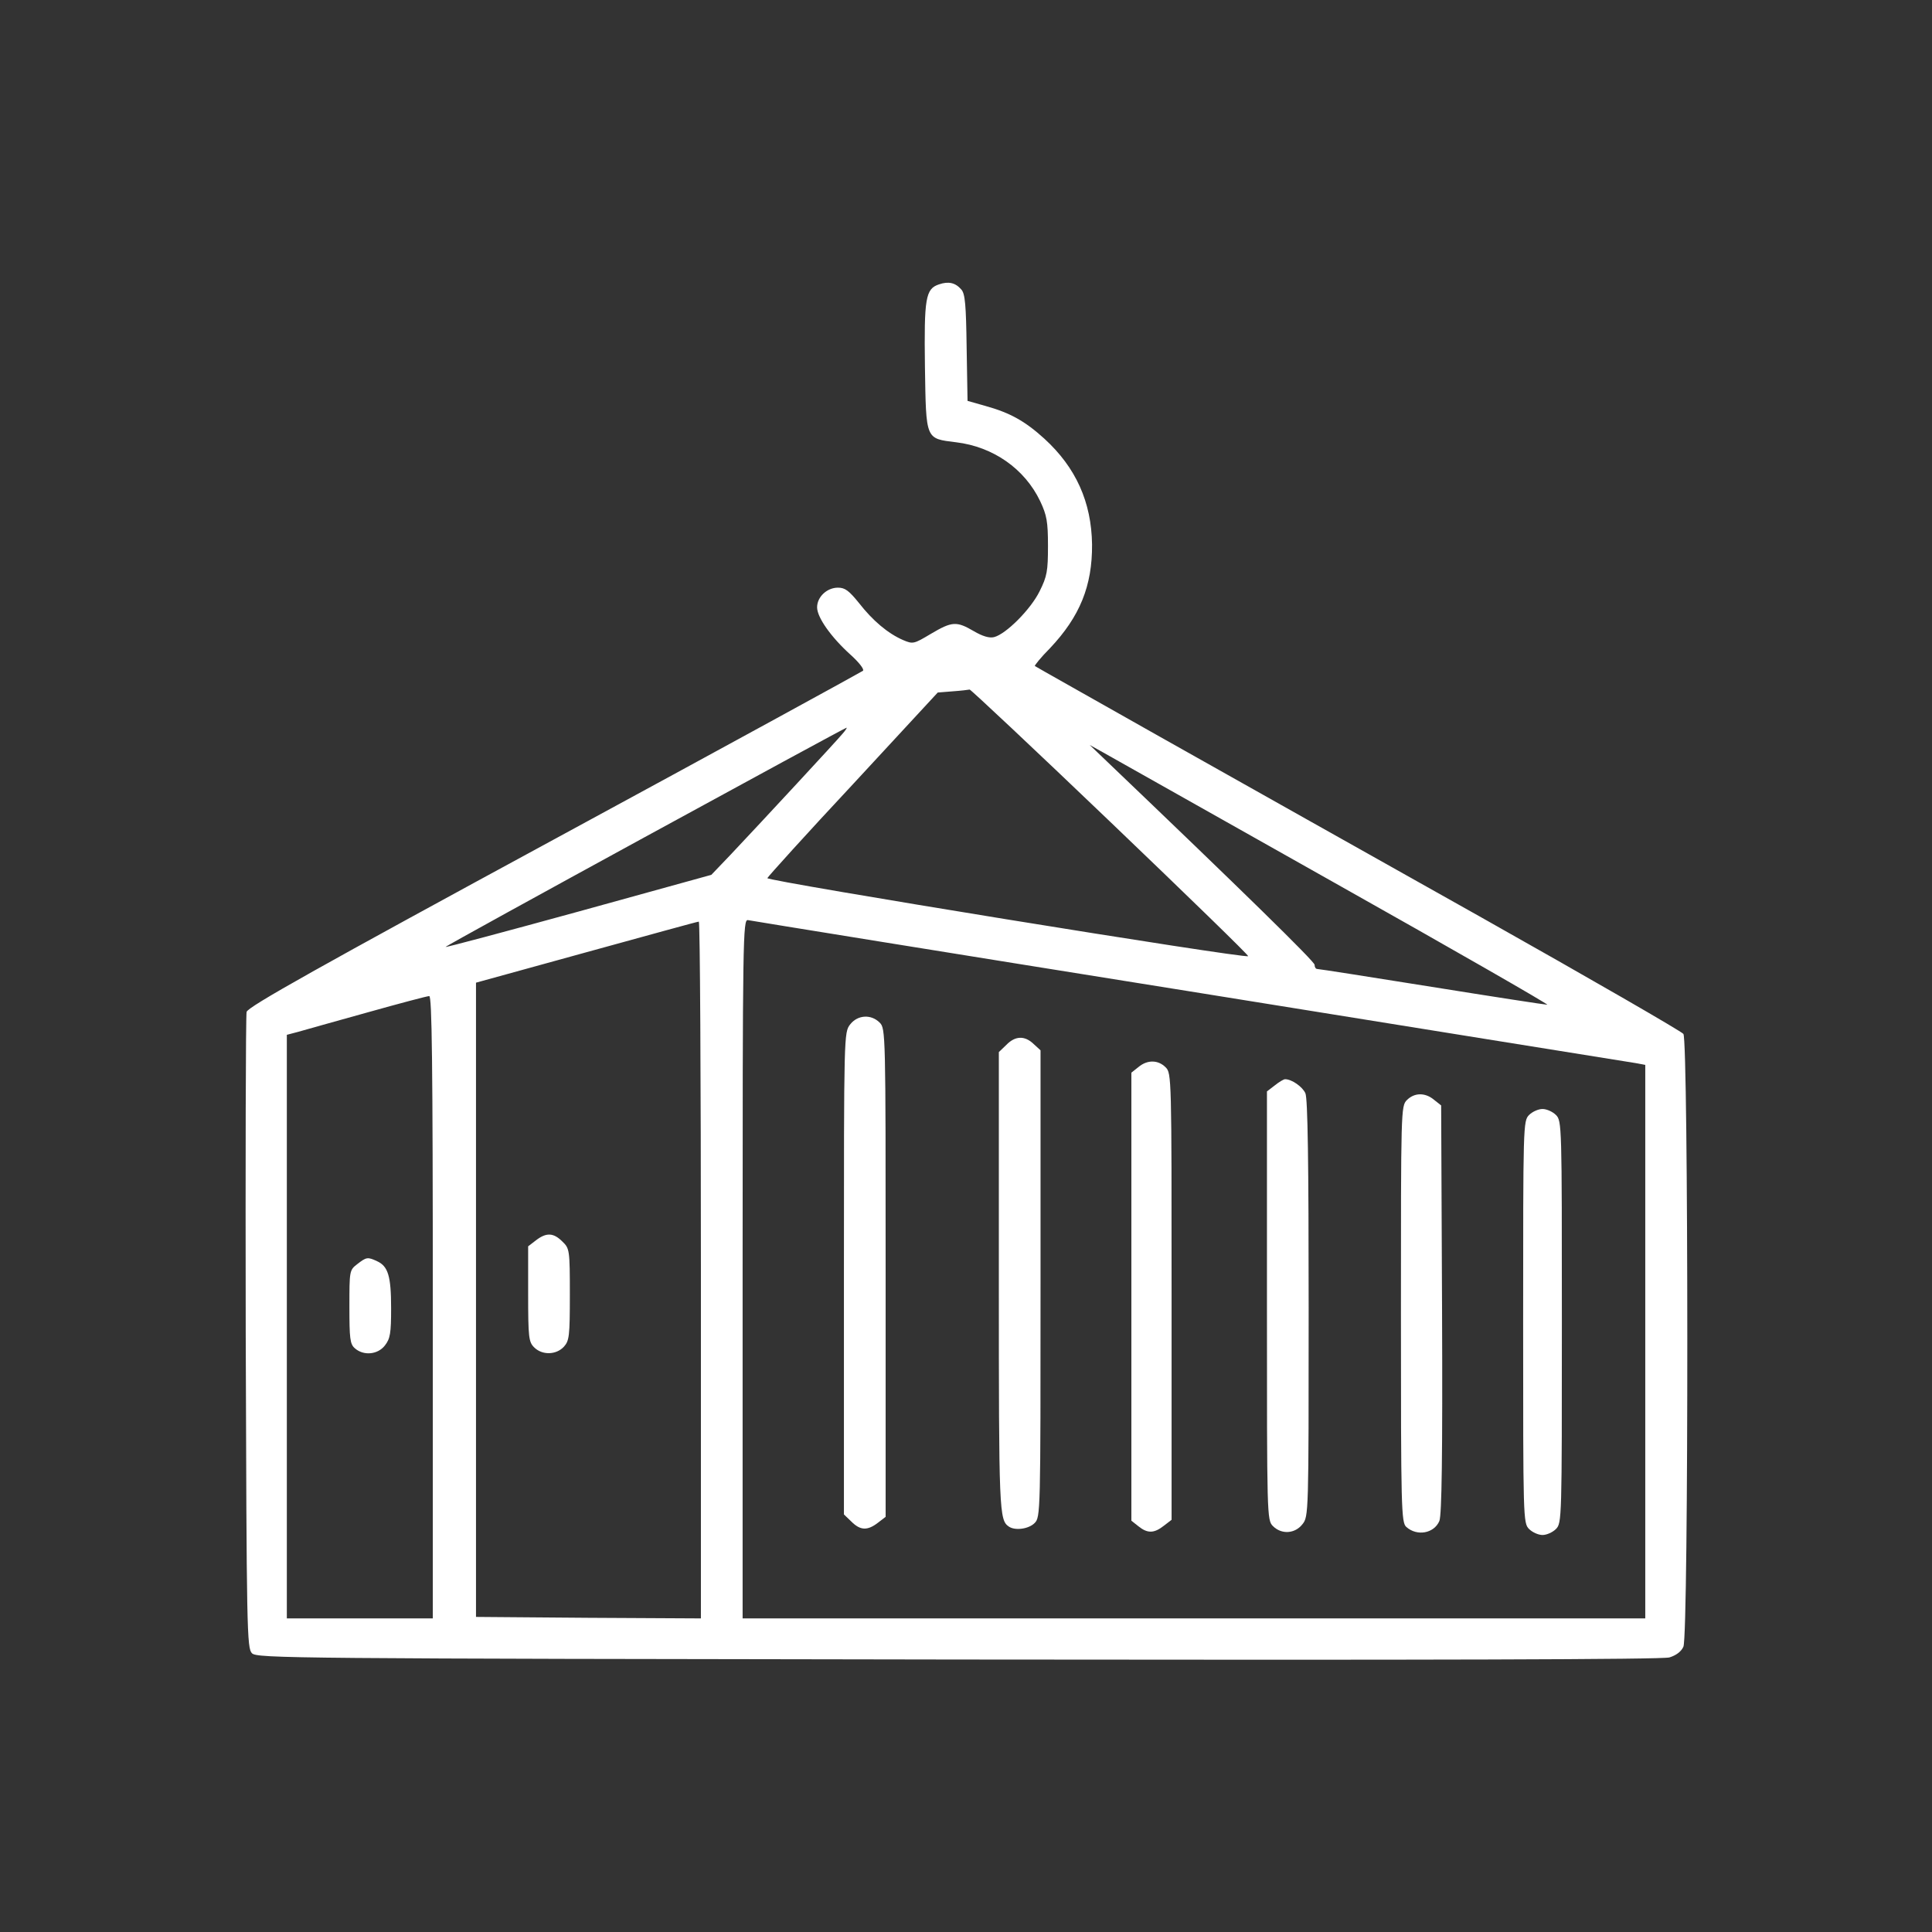 <svg width="114" height="114" viewBox="0 0 114 114" fill="none" xmlns="http://www.w3.org/2000/svg">
<rect x="0" y="0" width="114" height="114" fill="#333333" stroke="none"/>
<path d="M55.403 16.781C54.612 17.045 54.524 17.59 54.577 21.633C54.647 25.992 54.594 25.869 56.423 26.098C58.602 26.361 60.466 27.662 61.38 29.578C61.766 30.404 61.837 30.773 61.837 32.215C61.837 33.691 61.784 34.008 61.344 34.887C60.817 35.959 59.358 37.418 58.655 37.594C58.374 37.664 57.969 37.541 57.46 37.242C56.44 36.645 56.176 36.662 54.928 37.4C53.926 37.998 53.874 38.016 53.294 37.77C52.397 37.383 51.501 36.627 50.692 35.59C50.094 34.852 49.866 34.676 49.444 34.676C48.794 34.676 48.214 35.221 48.214 35.836C48.214 36.434 49.04 37.594 50.165 38.613C50.675 39.07 51.008 39.492 50.921 39.58C50.833 39.65 42.641 44.133 32.692 49.529C18.858 57.035 14.622 59.408 14.552 59.707C14.499 59.9 14.481 68.443 14.499 78.656C14.552 96.234 14.569 97.254 14.868 97.553C15.167 97.852 17.1 97.869 56.528 97.922C84.618 97.957 98.065 97.922 98.505 97.799C98.909 97.676 99.208 97.447 99.331 97.166C99.647 96.481 99.63 61.395 99.331 61.008C99.208 60.85 93.846 57.756 87.413 54.135C80.979 50.531 72.436 45.715 68.428 43.465C64.421 41.197 61.098 39.334 61.063 39.299C61.028 39.281 61.415 38.789 61.96 38.244C63.718 36.381 64.456 34.57 64.438 32.127C64.403 29.631 63.489 27.592 61.626 25.887C60.483 24.85 59.604 24.357 58.145 23.953L57.091 23.654L57.038 20.525C57.003 17.994 56.95 17.326 56.721 17.08C56.37 16.676 55.966 16.588 55.403 16.781ZM65.51 48.492C70.028 52.816 73.684 56.367 73.649 56.42C73.473 56.578 45.225 51.99 45.278 51.815C45.313 51.727 47.581 49.213 50.341 46.26L55.333 40.863L56.212 40.793C56.704 40.758 57.143 40.705 57.214 40.688C57.266 40.67 61.011 44.186 65.51 48.492ZM49.69 43.324C49.339 43.746 45.138 48.281 43.133 50.408L41.973 51.621L34.151 53.783C29.862 54.961 26.311 55.91 26.294 55.875C26.241 55.822 49.813 42.955 49.954 42.938C49.989 42.938 49.883 43.113 49.69 43.324ZM78.694 52.061C85.76 56.033 91.421 59.285 91.298 59.285C91.175 59.285 88.098 58.811 84.477 58.23C80.856 57.65 77.833 57.176 77.727 57.176C77.639 57.176 77.569 57.07 77.569 56.93C77.569 56.736 73.35 52.605 65.089 44.713L64.298 43.957L65.089 44.397C65.528 44.643 71.645 48.088 78.694 52.061ZM70.186 58.494C84.354 60.779 96.202 62.678 96.518 62.73L97.081 62.836V79.166V95.496H70.45H43.819V74.859C43.819 55.295 43.837 54.223 44.136 54.293C44.294 54.328 56.018 56.227 70.186 58.494ZM41.358 74.93V95.496L34.731 95.461L28.087 95.408V76.705V57.984L34.591 56.191C38.176 55.207 41.147 54.381 41.235 54.381C41.305 54.363 41.358 63.627 41.358 74.93ZM25.538 77.127V95.496H21.231H16.925V78.269V61.061L17.593 60.885C17.944 60.779 19.79 60.27 21.671 59.742C23.552 59.215 25.204 58.775 25.327 58.775C25.485 58.758 25.538 62.537 25.538 77.127Z" fill="white"/>
<path d="M50.166 60.445C49.797 60.92 49.797 61.008 49.797 75.141V89.361L50.236 89.783C50.764 90.311 51.185 90.328 51.801 89.853L52.258 89.502V75.088C52.258 60.92 52.258 60.691 51.906 60.34C51.397 59.83 50.605 59.883 50.166 60.445Z" fill="white"/>
<path d="M59.377 61.658L58.938 62.08V75.633C58.938 89.238 58.955 89.695 59.535 90.082C59.904 90.328 60.695 90.223 61.047 89.871C61.398 89.52 61.398 89.291 61.398 75.756V61.975L60.994 61.605C60.467 61.096 59.904 61.113 59.377 61.658Z" fill="white"/>
<path d="M67.18 62.959L66.758 63.293V76.512V89.731L67.18 90.064C67.707 90.486 68.094 90.486 68.674 90.029L69.131 89.678V76.494C69.131 63.557 69.131 63.328 68.779 62.977C68.34 62.537 67.707 62.52 67.18 62.959Z" fill="white"/>
<path d="M75.215 64.049L74.758 64.4V77.057C74.758 89.467 74.758 89.695 75.109 90.047C75.619 90.557 76.41 90.504 76.85 89.941C77.219 89.484 77.219 89.344 77.219 77.197C77.219 68.584 77.166 64.805 77.025 64.506C76.85 64.119 76.217 63.68 75.83 63.68C75.742 63.68 75.478 63.838 75.215 64.049Z" fill="white"/>
<path d="M83.016 64.91C82.664 65.262 82.664 65.49 82.664 77.531C82.664 89.01 82.682 89.836 82.981 90.1C83.613 90.662 84.615 90.486 84.932 89.748C85.072 89.379 85.125 85.969 85.09 77.25L85.037 65.227L84.615 64.893C84.088 64.453 83.455 64.471 83.016 64.91Z" fill="white"/>
<path d="M90.227 65.789C89.875 66.141 89.875 66.369 89.875 78.006C89.875 89.643 89.875 89.871 90.227 90.223C90.42 90.416 90.772 90.574 91.018 90.574C91.264 90.574 91.615 90.416 91.809 90.223C92.16 89.871 92.16 89.643 92.16 78.006C92.16 66.369 92.16 66.141 91.809 65.789C91.615 65.596 91.264 65.438 91.018 65.438C90.772 65.438 90.42 65.596 90.227 65.789Z" fill="white"/>
<path d="M31.621 73.189L31.164 73.541V76.353C31.164 78.92 31.199 79.184 31.516 79.5C31.99 79.975 32.816 79.957 33.273 79.465C33.59 79.113 33.625 78.85 33.625 76.389C33.625 73.752 33.607 73.664 33.185 73.26C32.658 72.732 32.236 72.715 31.621 73.189Z" fill="white"/>
<path d="M21.074 74.596C20.617 74.947 20.617 75 20.617 77.109C20.617 78.973 20.652 79.307 20.934 79.553C21.443 80.01 22.287 79.939 22.709 79.394C23.025 78.99 23.078 78.674 23.078 77.197C23.078 75.299 22.902 74.719 22.252 74.42C21.689 74.156 21.619 74.174 21.074 74.596Z" fill="white"/>
</svg>
